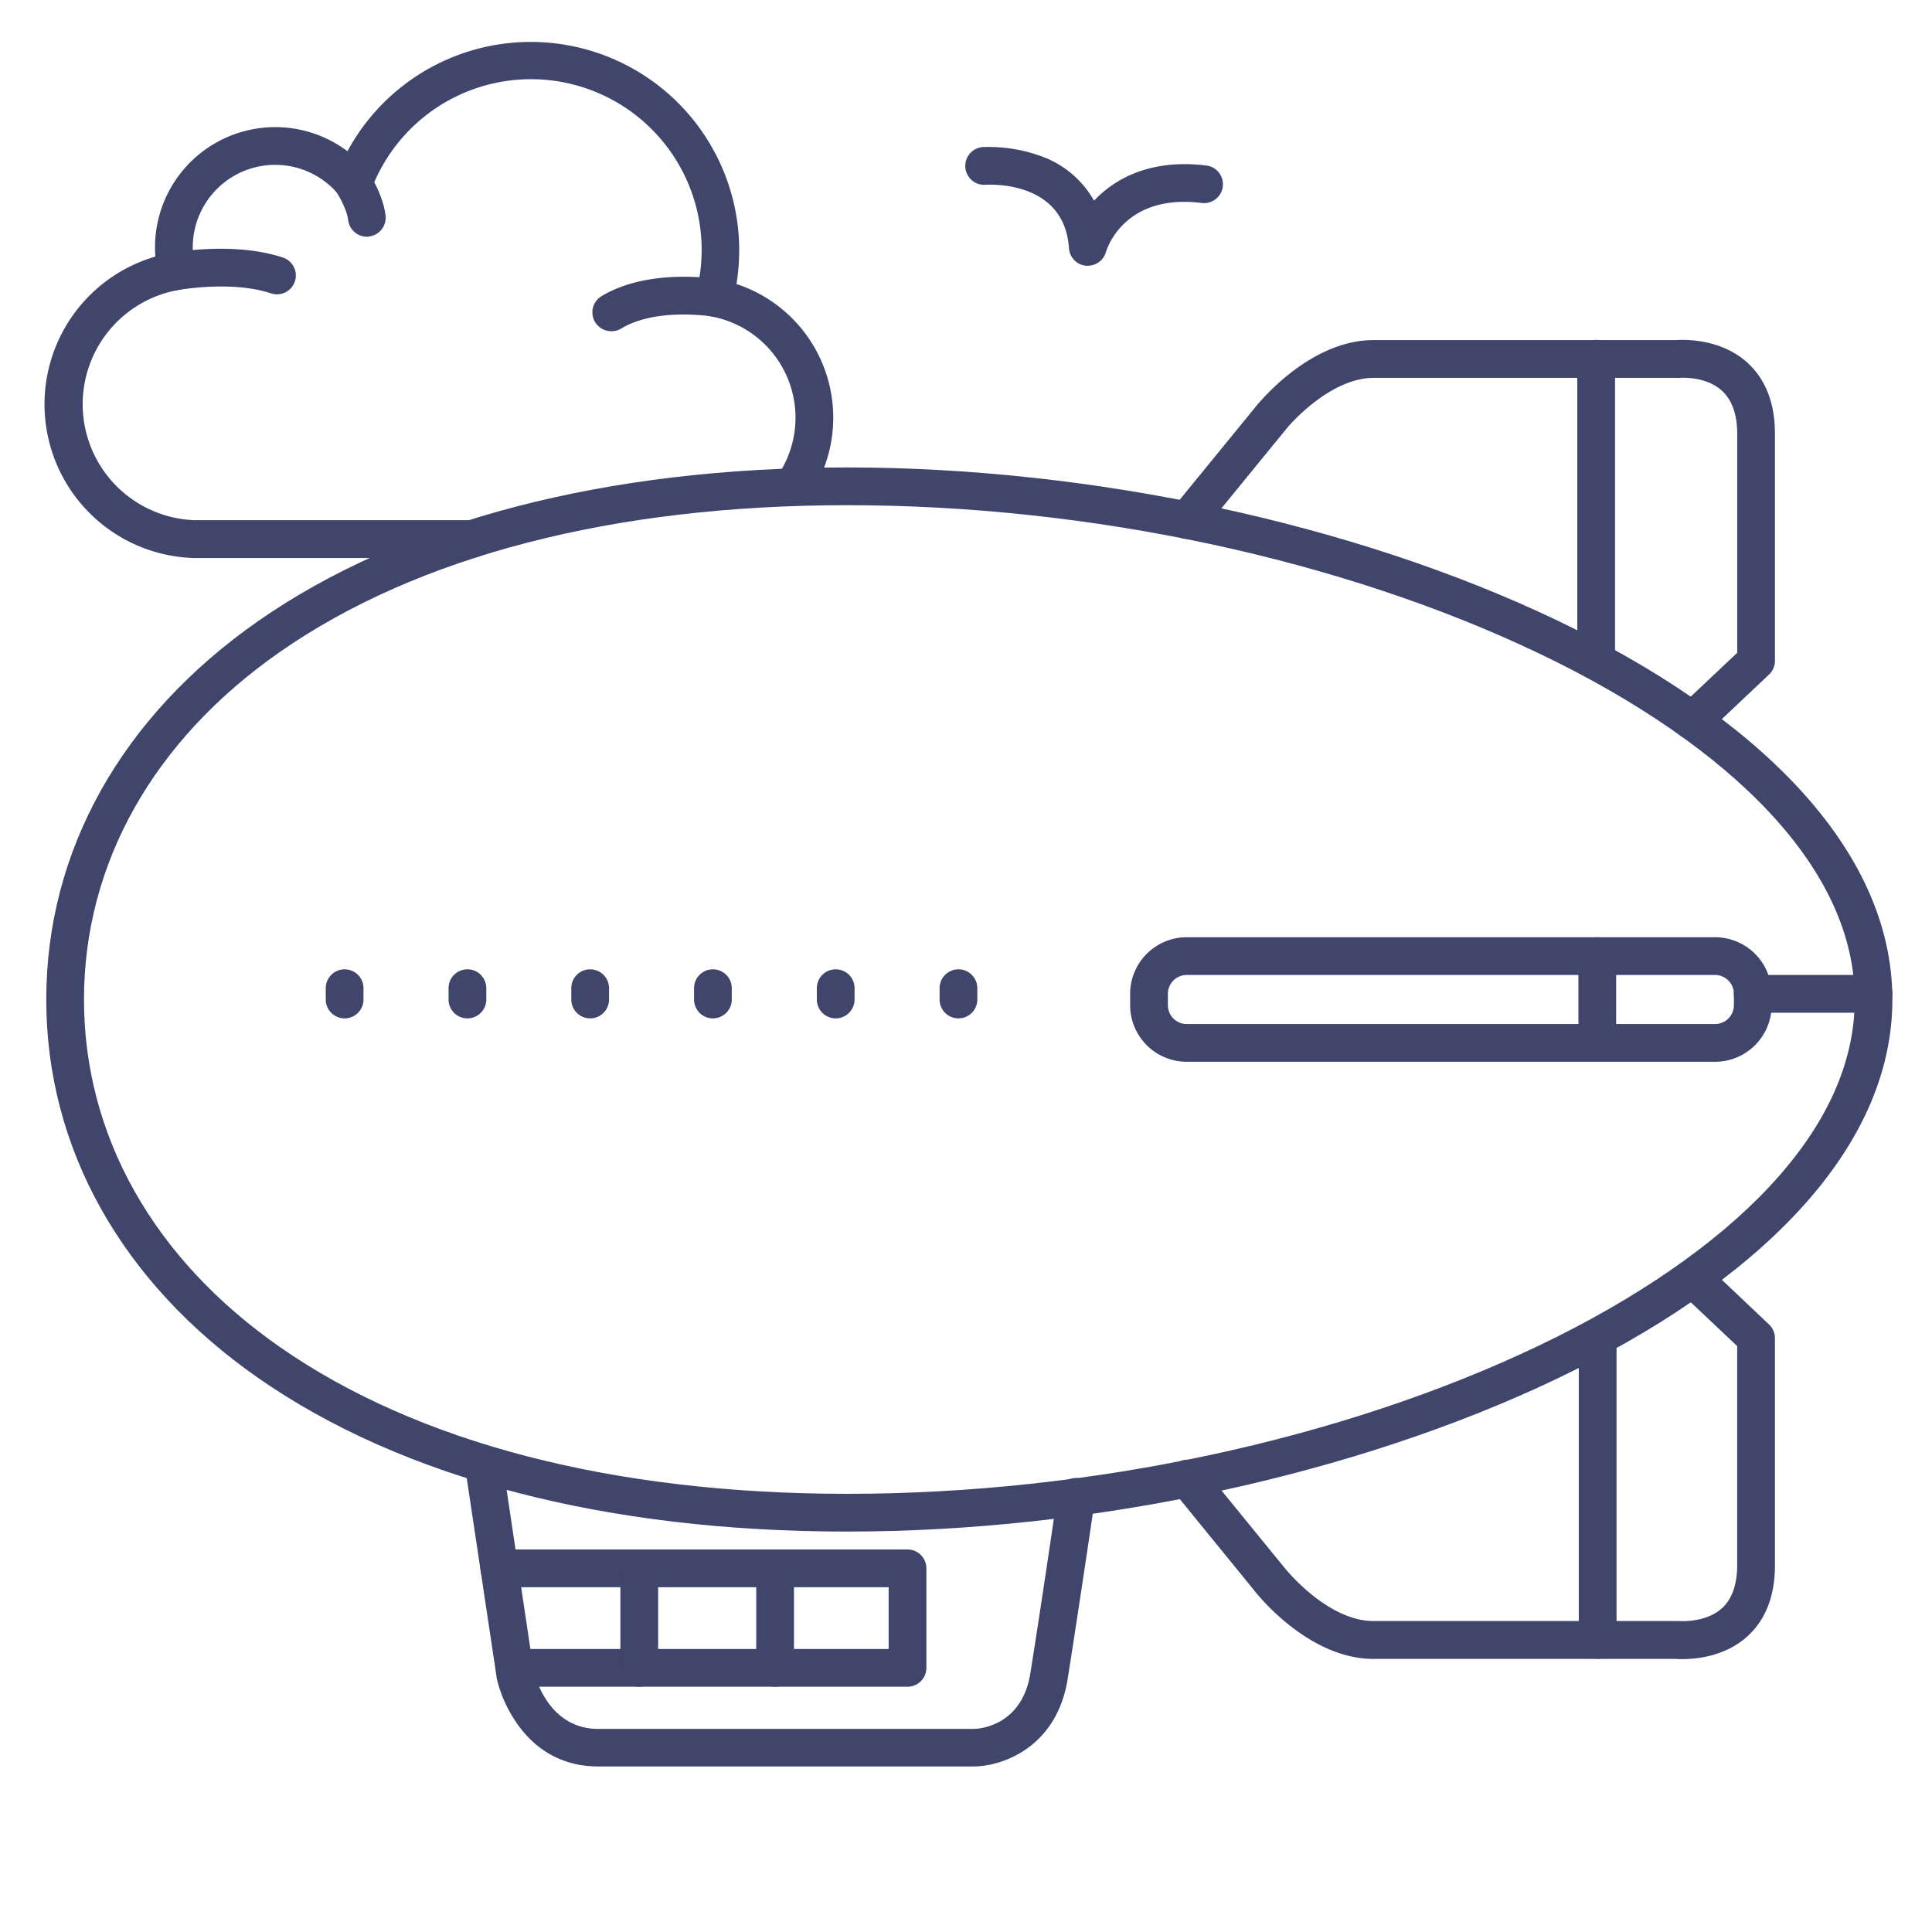 <?xml version="1.0" ?><svg viewBox="0 0 512 512" xmlns="http://www.w3.org/2000/svg"><defs><style>.cls-1{fill:#3f456b;}</style></defs><title/><g id="Lines"><path class="cls-1" d="M162,87.77a5,5,0,0,1-2.58-9.29c13.23-7.94,32.06-4.35,32.85-4.2a5,5,0,0,1-1.92,9.82h0c-.16,0-15.89-3-25.78,3A4.93,4.93,0,0,1,162,87.77Z"/><path class="cls-1" d="M97.28,62.73a5,5,0,0,1-5-4.36c-.43-3.31-2.93-7.31-3.86-8.57a5,5,0,0,1,8-6c.49.67,4.9,6.74,5.75,13.24a5,5,0,0,1-4.31,5.61C97.71,62.71,97.49,62.73,97.28,62.73Z"/><path class="cls-1" d="M125,147.88H51.37A40.76,40.76,0,0,1,41.17,68c-.06-.82-.09-1.64-.09-2.47a31.86,31.86,0,0,1,51-25.45A55.23,55.23,0,0,1,195.17,75.27,37.28,37.28,0,0,1,215,130.69a5,5,0,0,1-8.43-5.38,27.28,27.28,0,0,0-18.15-41.46,5,5,0,0,1-3.95-6.17A45.23,45.23,0,0,0,98.38,50.3a5,5,0,0,1-8.54,1.4A21.85,21.85,0,0,0,51.08,65.54a21.56,21.56,0,0,0,.61,5.13,5,5,0,0,1-4,6.11,30.75,30.75,0,0,0,4,61.08H125a5,5,0,0,1,0,10Z"/><path class="cls-1" d="M73.39,78a5.05,5.05,0,0,1-1.56-.26C60.46,74,45.2,77.19,45,77.23a5,5,0,0,1-2.1-9.78c.73-.16,18-3.81,32,.78A5,5,0,0,1,73.39,78Z"/><path class="cls-1" d="M224.5,405.88c-63.94,0-117.92-14.09-156.11-40.73C32.2,339.89,12.26,304.28,12.26,264.88s19.94-75,56.13-100.27c38.19-26.65,92.17-40.73,156.11-40.73,130.76,0,277,60.3,277,141S355.26,405.88,224.5,405.88Zm0-272c-61.88,0-113.88,13.46-150.38,38.93-33.44,23.34-51.86,56-51.86,92.07s18.42,68.73,51.86,92.06c36.5,25.48,88.5,38.94,150.38,38.94,64.32,0,131.19-14.34,183.47-39.35,25.64-12.26,46.73-26.83,61-42.12,15-16.06,22.55-32.72,22.55-49.53s-7.59-33.47-22.55-49.53c-14.25-15.3-35.34-29.86-61-42.13C355.69,148.22,288.82,133.88,224.5,133.88Z"/><path class="cls-1" d="M454.5,281.38h-140a15,15,0,0,1-15-15v-3a15,15,0,0,1,15-15h140a15,15,0,0,1,15,15v3A15,15,0,0,1,454.5,281.38Zm-140-23a5,5,0,0,0-5,5v3a5,5,0,0,0,5,5h140a5,5,0,0,0,5-5v-3a5,5,0,0,0-5-5Z"/><path class="cls-1" d="M448.5,196.07a5,5,0,0,1-3.43-8.64L460.38,173V115c0-5.18-1.37-9-4.06-11.47-4.41-4-11.25-3.39-11.32-3.39a4.36,4.36,0,0,1-.51,0H364c-10.3,0-20.5,10.16-23.56,14.08l-.07.08L318.55,141a5,5,0,0,1-7.75-6.32L332.6,108c1-1.24,14.44-17.87,31.4-17.87h80.29c1.9-.14,11.62-.48,18.73,5.94,4.88,4.4,7.36,10.76,7.36,18.89v60.17a5,5,0,0,1-1.57,3.63L451.93,194.7A4.94,4.94,0,0,1,448.5,196.07Z"/><path class="cls-1" d="M445.91,439.68c-.74,0-1.29,0-1.62-.05H364c-17,0-30.43-16.65-31.4-17.88L310.8,395a5,5,0,1,1,7.75-6.32l21.82,26.75.07.08c.11.13,11.22,14.08,23.56,14.08h80.49l.51,0s7,.59,11.37-3.43c2.66-2.43,4-6.27,4-11.43v-58l-15.31-14.46a5,5,0,0,1,6.86-7.27L468.81,351a5,5,0,0,1,1.57,3.64v60.16c0,8.14-2.48,14.5-7.36,18.9C457.13,439,449.46,439.68,445.91,439.68Z"/><path class="cls-1" d="M258,468.13H158.5c-9.11,0-16.69-4.14-21.91-12a35.2,35.2,0,0,1-5-11.52c0-.09,0-.17,0-.26L123.43,390a5,5,0,1,1,9.89-1.47l8.1,54.24c.33,1.44,3.89,15.41,17.08,15.41H258c1.27,0,12.83-.63,15.06-14.78,3-18.76,7.12-47,7.16-47.3a5,5,0,1,1,9.89,1.45c0,.29-4.2,28.6-7.17,47.41C280,463.28,265.36,468.13,258,468.13Z"/><path class="cls-1" d="M240.5,447h-104a5,5,0,0,1,0-10h99V420.63H132.32a5,5,0,0,1,0-10H240.5a5,5,0,0,1,5,5V442A5,5,0,0,1,240.5,447Z"/><path class="cls-1" d="M423,180.13a5,5,0,0,1-5-5V95.07a5,5,0,1,1,10,0v80.06A5,5,0,0,1,423,180.13Z"/><path class="cls-1" d="M423.4,439.59a5,5,0,0,1-5-5V354.53a5,5,0,0,1,10,0v80.06A5,5,0,0,1,423.4,439.59Z"/><path class="cls-1" d="M423.3,280a5,5,0,0,1-5-5V253.38a5,5,0,0,1,10,0V275A5,5,0,0,1,423.3,280Z"/><path class="cls-1" d="M205.41,447a5,5,0,0,1-5-5V415.63a5,5,0,0,1,10,0V442A5,5,0,0,1,205.41,447Z"/><path class="cls-1" d="M169.41,447a5,5,0,0,1-5-5V415.63a5,5,0,0,1,10,0V442A5,5,0,0,1,169.41,447Z"/></g><g id="Outline"><path class="cls-1" d="M254,269.88a5,5,0,0,1-5-5v-3a5,5,0,0,1,10,0v3A5,5,0,0,1,254,269.88Z"/><path class="cls-1" d="M221.47,269.88a5,5,0,0,1-5-5v-3a5,5,0,0,1,10,0v3A5,5,0,0,1,221.47,269.88Z"/><path class="cls-1" d="M188.93,269.88a5,5,0,0,1-5-5v-3a5,5,0,0,1,10,0v3A5,5,0,0,1,188.93,269.88Z"/><path class="cls-1" d="M156.4,269.88a5,5,0,0,1-5-5v-3a5,5,0,0,1,10,0v3A5,5,0,0,1,156.4,269.88Z"/><path class="cls-1" d="M123.87,269.88a5,5,0,0,1-5-5v-3a5,5,0,0,1,10,0v3A5,5,0,0,1,123.87,269.88Z"/><path class="cls-1" d="M91.33,269.88a5,5,0,0,1-5-5v-3a5,5,0,0,1,10,0v3A5,5,0,0,1,91.33,269.88Z"/><path class="cls-1" d="M496.5,268.38h-32a5,5,0,0,1,0-10h32a5,5,0,0,1,0,10Z"/><path class="cls-1" d="M288.28,70.42l-.53,0a5,5,0,0,1-4.46-4.64c-1.2-17.53-20-16.93-22.15-16.81a5,5,0,0,1-.64-10,40.73,40.73,0,0,1,15.2,2.35,26.09,26.09,0,0,1,14.23,11.86c5.75-6.08,15.35-11.13,29.87-9.3a5,5,0,0,1-1.25,9.92c-20.76-2.62-25.28,12.36-25.47,13A5,5,0,0,1,288.28,70.42Z"/></g></svg>